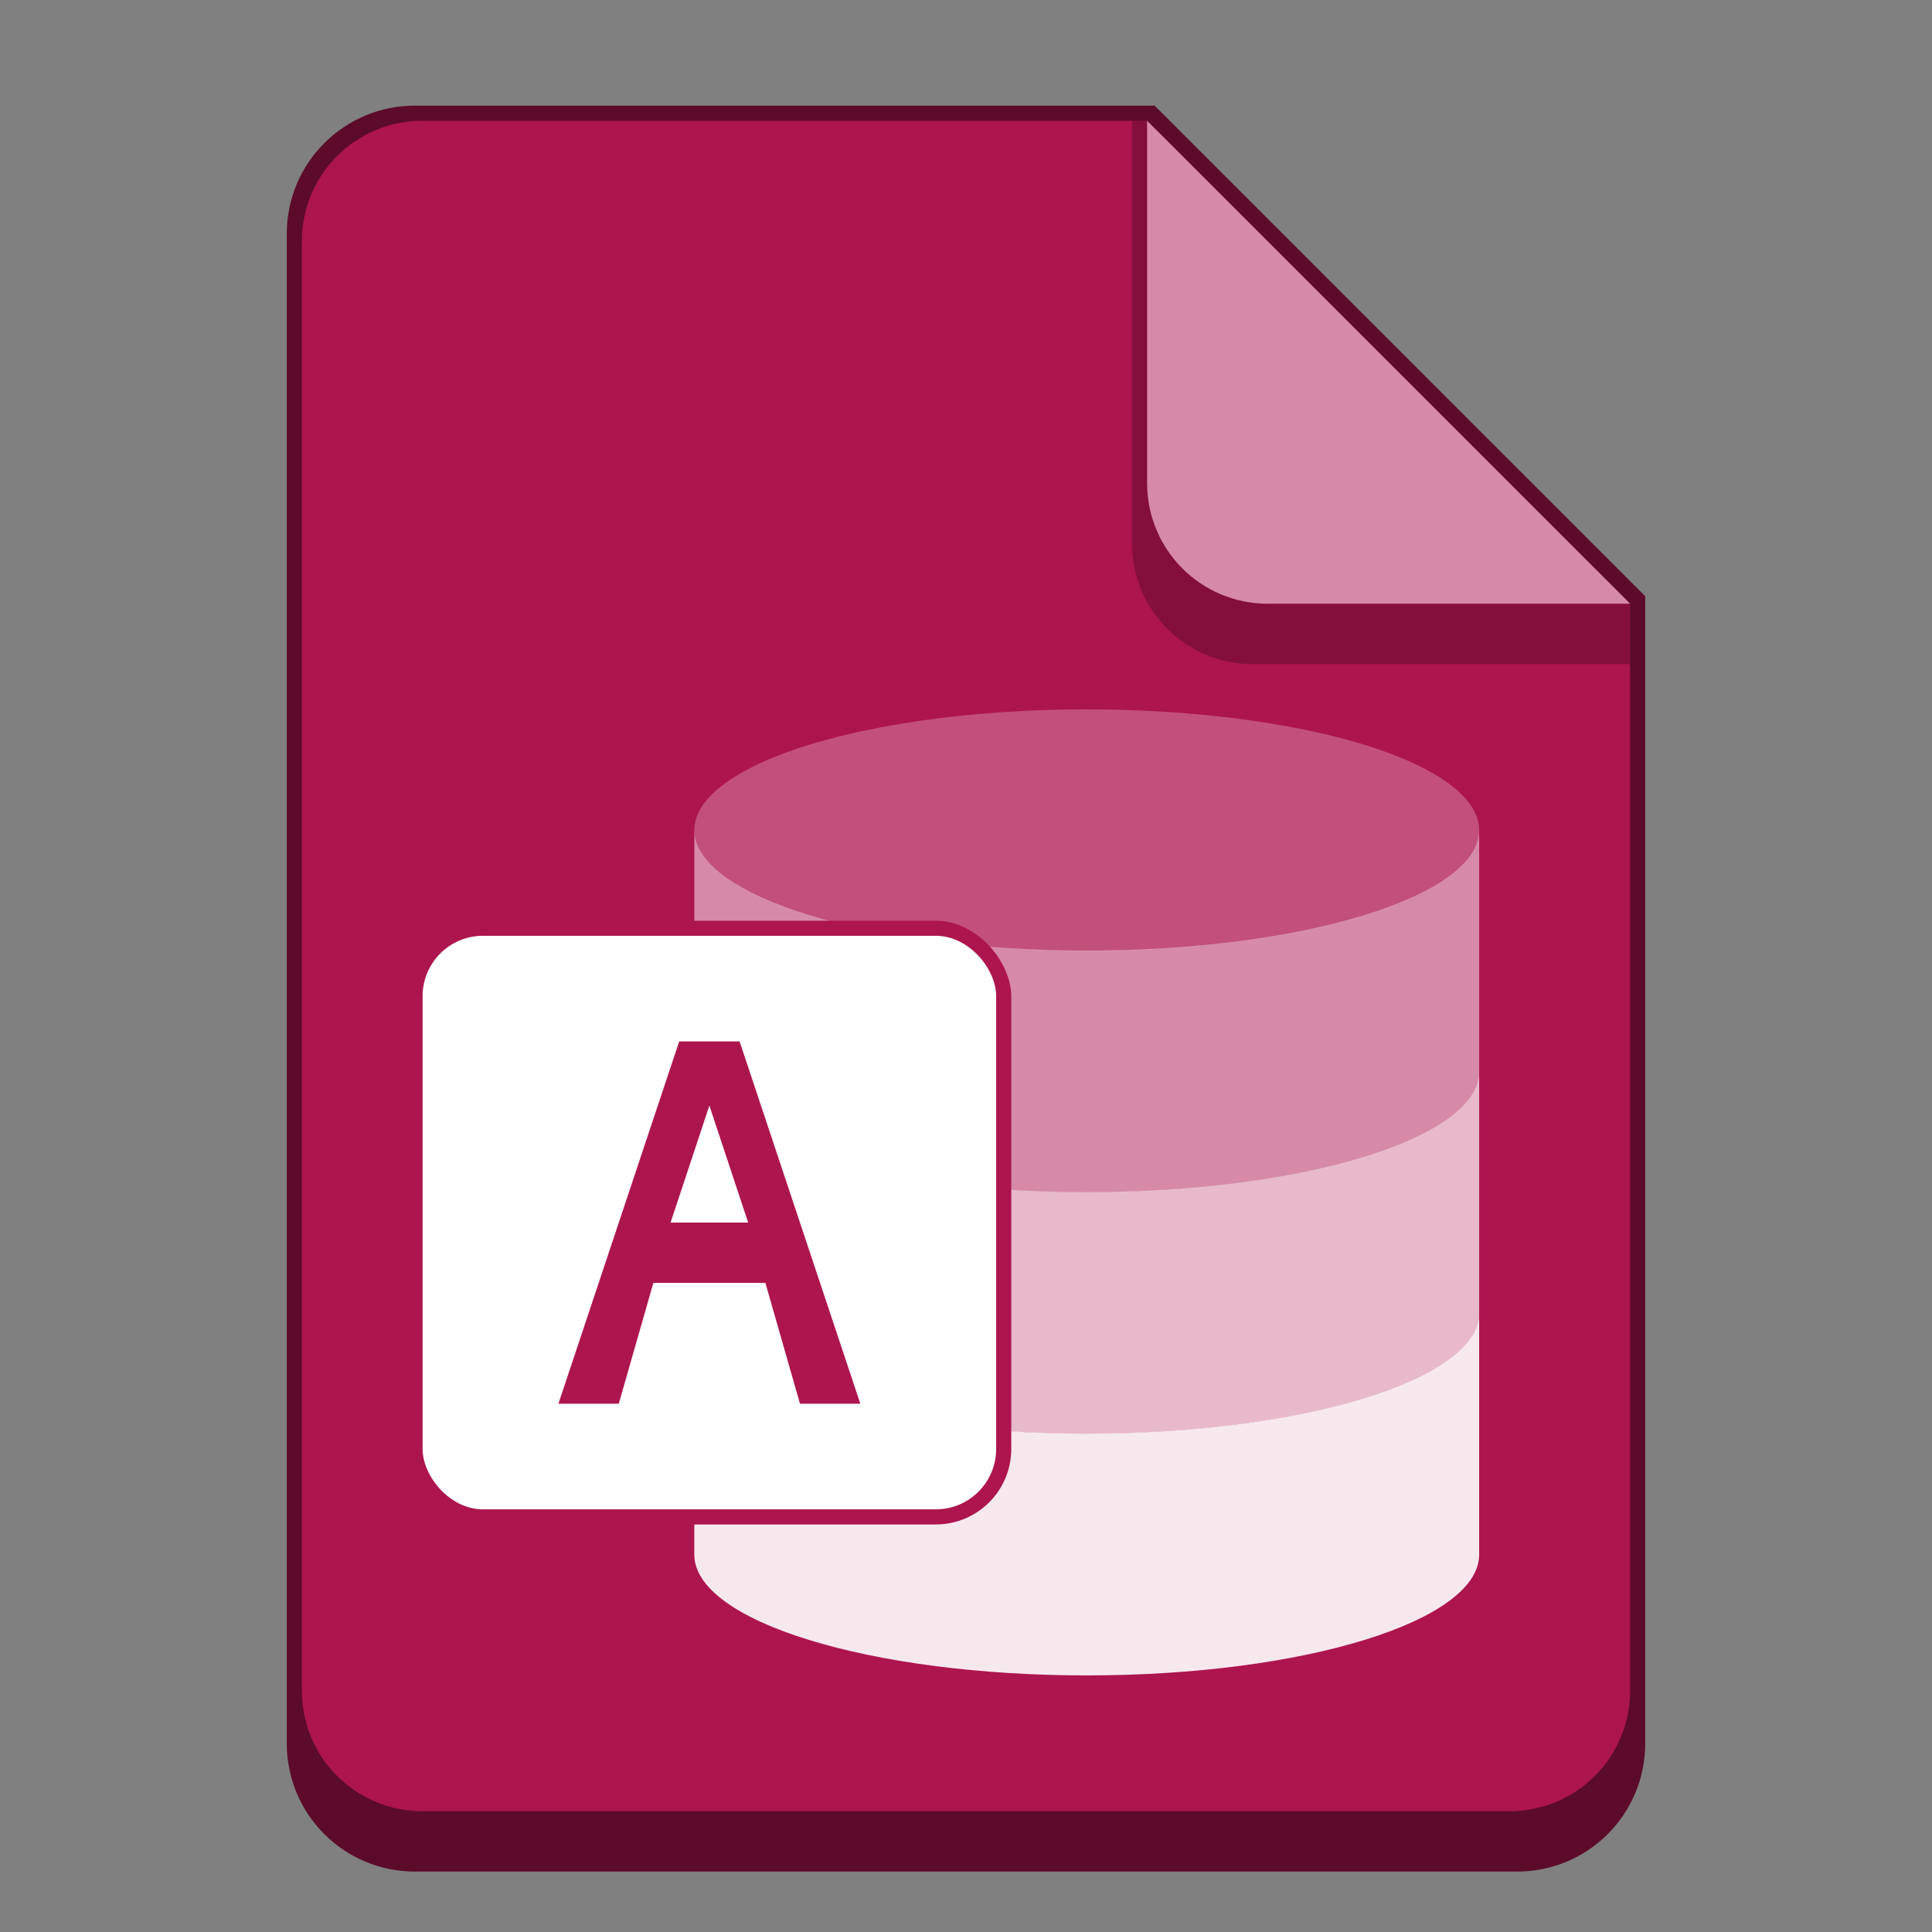 <?xml version="1.0" encoding="UTF-8" standalone="no"?>
<!-- Created with Inkscape (http://www.inkscape.org/) -->

<svg
   width="128"
   height="128"
   viewBox="0 0 33.867 33.867"
   version="1.1"
   id="svg5"
   inkscape:version="1.2 (dc2aedaf03, 2022-05-15)"
   sodipodi:docname="application-vnd.ms-access.svg"
   xmlns:inkscape="http://www.inkscape.org/namespaces/inkscape"
   xmlns:sodipodi="http://sodipodi.sourceforge.net/DTD/sodipodi-0.dtd"
   xmlns="http://www.w3.org/2000/svg"
   xmlns:svg="http://www.w3.org/2000/svg">
  <rect x="0" y="0" width="33.867" height="33.867" fill="#808080" stroke="none"/>
  <sodipodi:namedview
     id="namedview7"
     pagecolor="#ffffff"
     bordercolor="#666666"
     borderopacity="1.0"
     inkscape:pageshadow="2"
     inkscape:pageopacity="0.0"
     inkscape:pagecheckerboard="0"
     inkscape:document-units="px"
     showgrid="false"
     units="px"
     height="48px"
     inkscape:zoom="1"
     inkscape:cx="48"
     inkscape:cy="82.5"
     inkscape:window-width="1846"
     inkscape:window-height="1011"
     inkscape:window-x="74"
     inkscape:window-y="32"
     inkscape:window-maximized="1"
     inkscape:current-layer="svg5"
     inkscape:showpageshadow="2"
     inkscape:deskcolor="#d1d1d1" />
  <defs
     id="defs2" />
  <path
     d="M 7.276,1.852 C 6.033,1.849 5.024,2.858 5.027,4.101 V 30.559 c 0,1.246 1.003,2.249 2.249,2.249 H 26.591 c 1.246,0 2.249,-1.003 2.249,-2.249 V 10.451 L 20.241,1.852 Z"
     style="fill:#5c0b2a;stroke-width:0.265;fill-opacity:1"
     id="path939" />
  <path
     d="m 28.575,10.583 v 19.05 c 0,1.173 -0.944,2.117 -2.117,2.117 H 7.408 c -1.173,0 -2.117,-0.944 -2.117,-2.117 V 4.233 c 0,-1.173 0.944,-2.117 2.117,-2.117 h 12.7"
     style="fill:#ad154f;stroke-width:0.265;fill-opacity:1"
     id="path911" />
  <path
     d="m 28.575,11.642 h -6.615 c -1.173,0 -2.117,-0.944 -2.117,-2.117 V 2.117 h 0.265 l 8.467,8.467 z"
     style="opacity:0.5;fill:#5c0b2a;fill-opacity:1;stroke-width:0.265"
     id="path967" />
  <path
     d="m 28.575,10.583 h -6.35 c -1.173,0 -2.117,-0.944 -2.117,-2.117 V 2.117"
     style="fill:#d68aa7;stroke-width:0.265;fill-opacity:1"
     id="path995" />
  <ellipse
     style="opacity:0.25;fill:#ffffff;fill-opacity:1;stroke-width:2.787;stroke-linejoin:round"
     id="path2670"
     cx="19.05"
     cy="14.552"
     rx="6.879"
     ry="2.117" />
  <path
     id="rect3773"
     style="opacity:0.5;fill:#ffffff;fill-opacity:1;stroke-width:2.787;stroke-linejoin:round"
     d="m 12.171,14.552 v 4.233 c 0,1.169 3.08,2.117 6.879,2.117 3.799,0 6.879,-0.948 6.879,-2.117 v -0.003 -0.003 -0.003 -0.003 -0.003 -0.003 -0.003 -0.003 -0.003 -0.003 -0.003 -0.003 -0.003 -0.003 -0.003 -0.003 -0.003 -4.187 c 0,1.169 -3.08,2.117 -6.879,2.117 -3.799,0 -6.879,-0.948 -6.879,-2.117 z"
     sodipodi:nodetypes="csssssssssssssssssssccsc" />
  <path
     d="m 12.171,18.786 v 4.233 c 0,1.169 3.08,2.117 6.879,2.117 3.799,0 6.879,-0.948 6.879,-2.117 v -0.003 -0.003 -0.003 -0.003 -0.003 -0.003 -0.003 -0.003 -0.003 -0.003 -0.003 -0.003 -0.003 -0.003 -0.003 -0.003 -0.003 -4.186 c 0,1.169 -3.08,2.117 -6.879,2.117 -3.799,0 -6.879,-0.948 -6.879,-2.117 z"
     style="opacity:0.7;fill:#ffffff;fill-opacity:1;stroke-width:2.787;stroke-linejoin:round"
     id="path5291"
     sodipodi:nodetypes="csssccccccccccccccccccsc" />
  <path
     d="m 12.171,23.019 v 4.233 c 0,1.169 3.08,2.117 6.879,2.117 3.799,0 6.879,-0.948 6.879,-2.117 v -0.003 -0.003 -0.003 -0.003 -0.003 -0.003 -0.003 -0.003 -0.003 -0.003 -0.003 -0.003 -0.003 -0.003 -0.003 -0.003 -0.003 -4.186 c 0,1.169 -3.08,2.117 -6.879,2.117 -3.799,0 -6.879,-0.948 -6.879,-2.117 z"
     style="opacity:0.9;fill:#ffffff;fill-opacity:1;stroke-width:2.787;stroke-linejoin:round"
     id="path5319" />
  <rect
     style="fill:#ad154f;fill-opacity:1;stroke-width:0.529"
     id="rect3242"
     width="10.583"
     height="10.583"
     x="7.144"
     y="16.14"
     ry="1.323" />
  <rect
     style="fill:#ffffff;stroke-width:0.265"
     id="rect2687"
     width="10.054"
     height="10.054"
     x="7.408"
     y="16.404"
     ry="1.058" />
  <path
     id="rect7048"
     style="fill:#ad154f;stroke-width:2.117;stroke-linejoin:round"
     d="m 11.906,18.256 -2.117,6.35 h 1.058 l 0.606,-2.117 h 1.964 l 0.606,2.117 H 15.081 L 12.965,18.256 Z m 0.529,1.124 0.68,2.051 h -1.36 z"
     sodipodi:nodetypes="ccccccccccccc" />
</svg>
